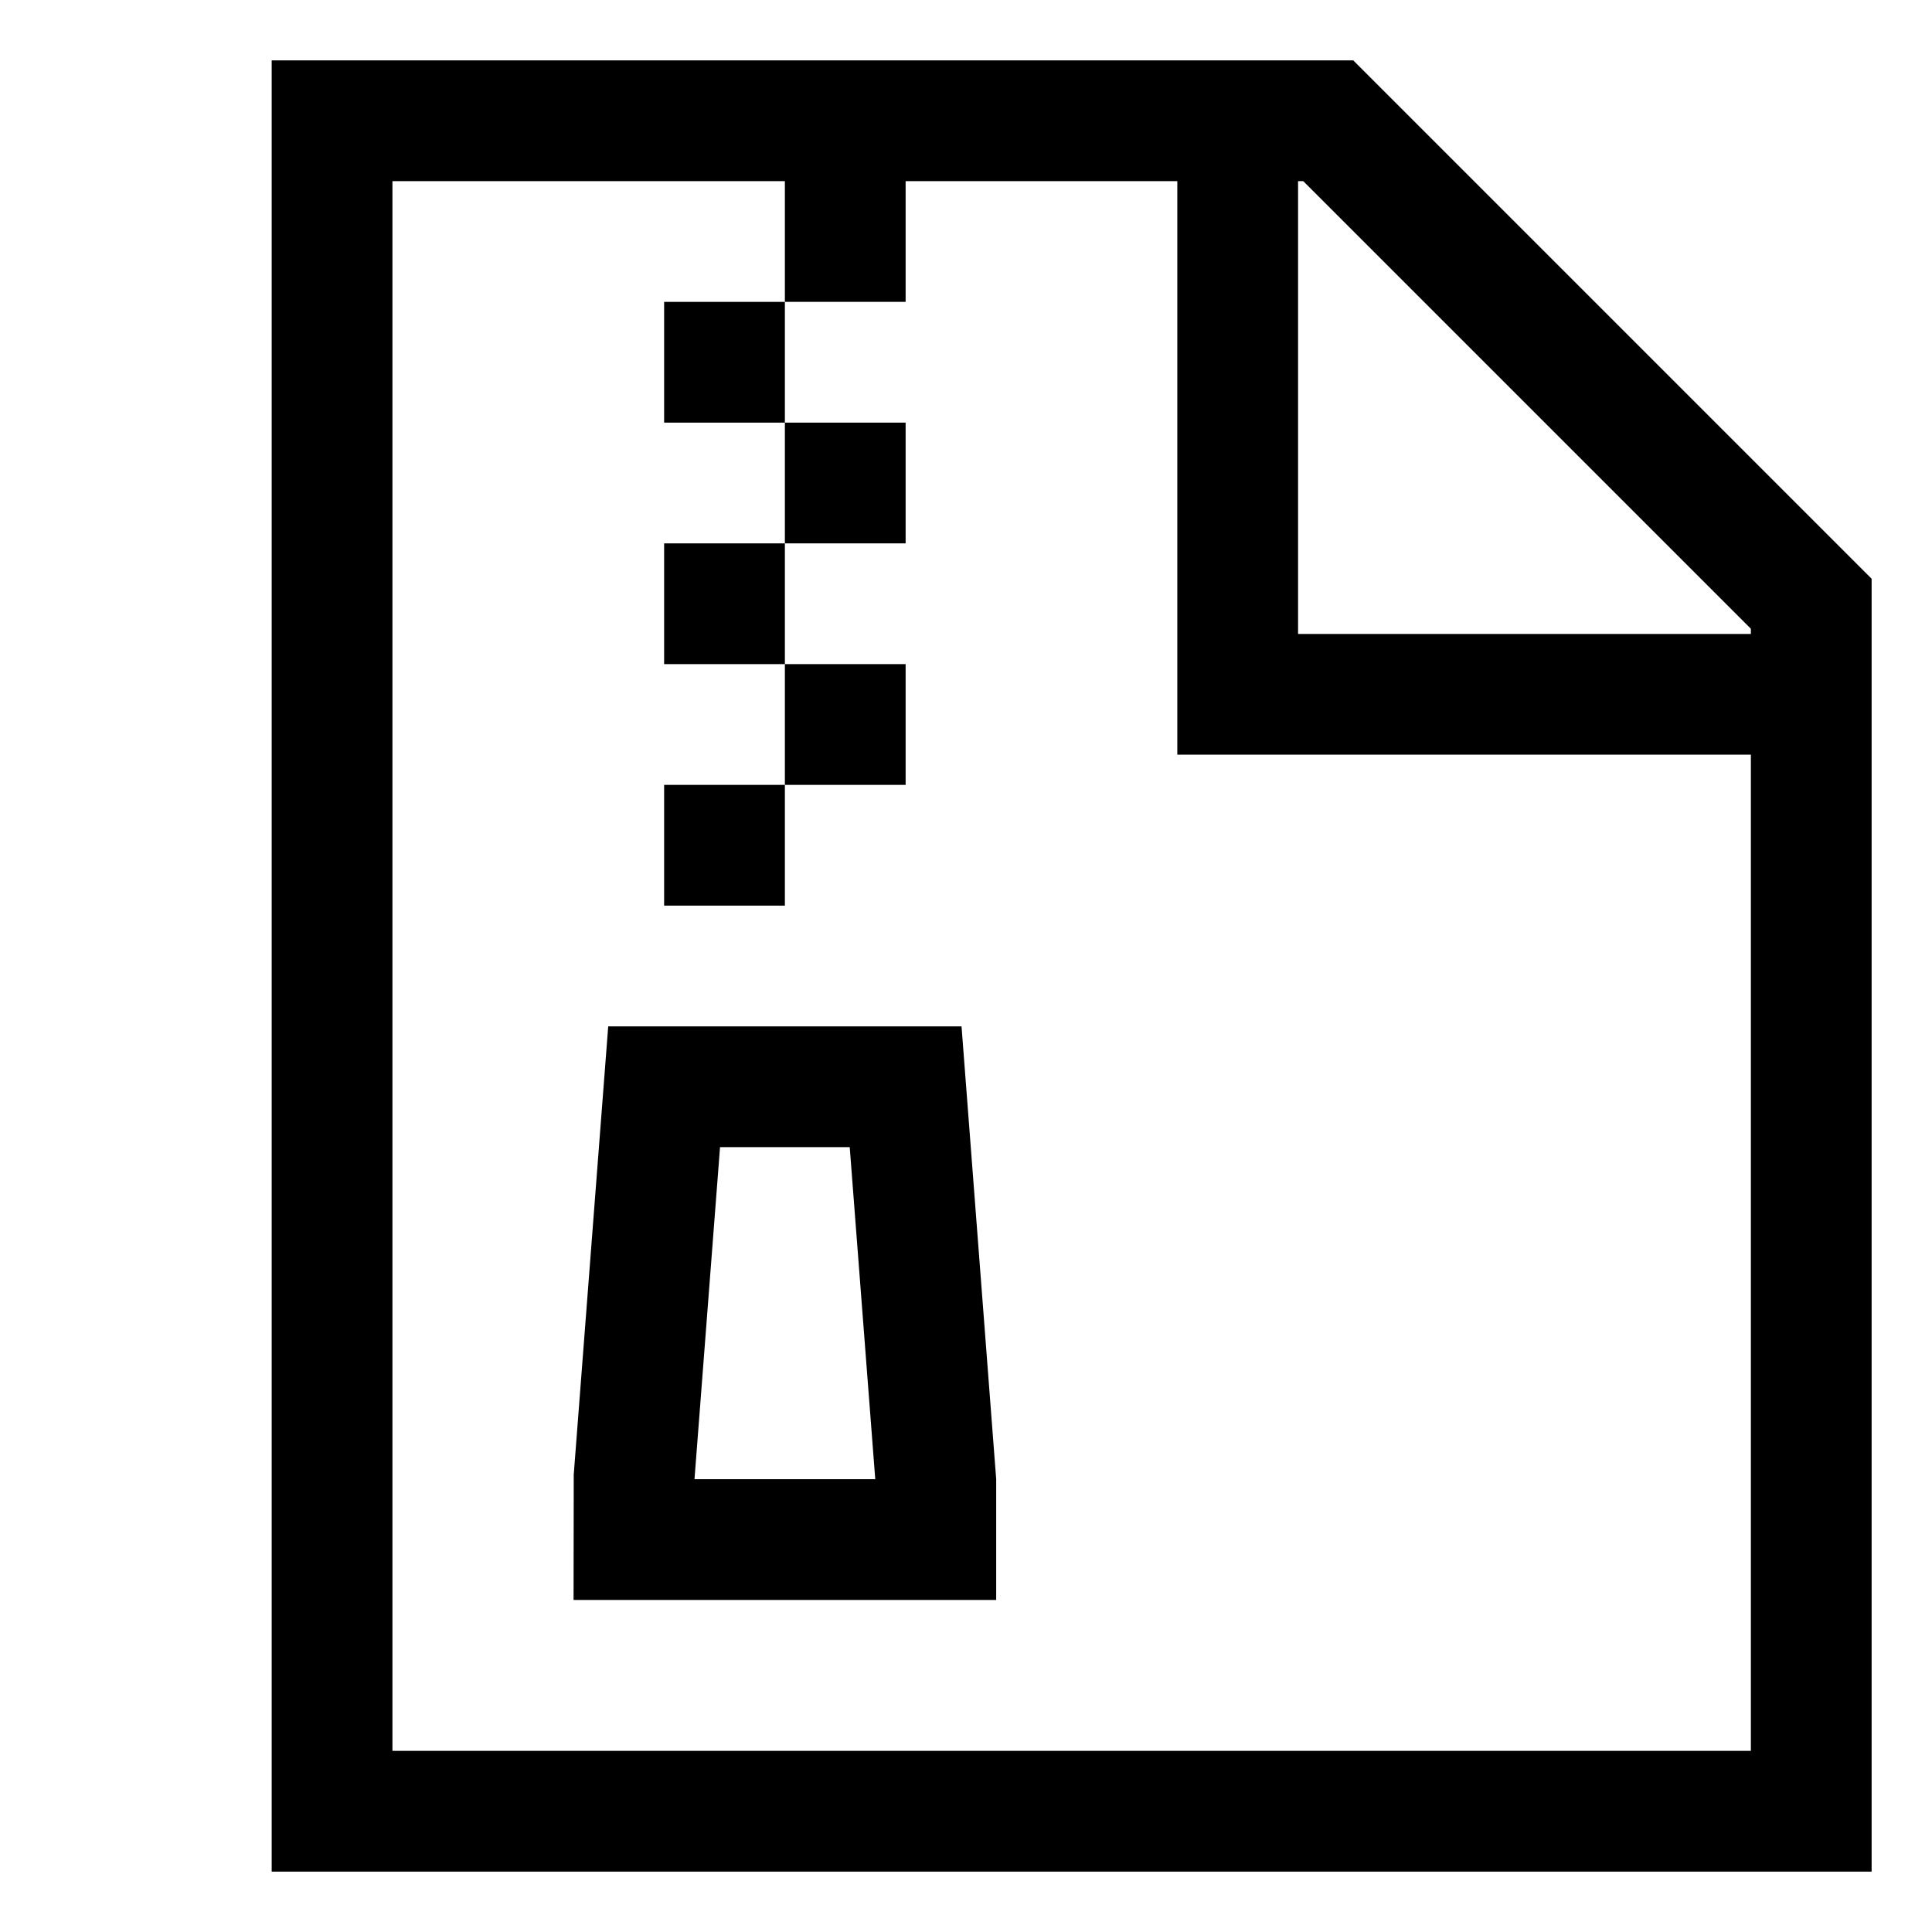 <svg xmlns="http://www.w3.org/2000/svg" viewBox="0 0 512 512">
  <defs>
    <style>
      .a {
        fill: currentColor;
      }
    </style>
  </defs>
  <title>file-archive</title>
  <g>
    <rect class="a" x="176" y="80" width="32" height="32"/>
    <rect class="a" x="208" y="112" width="32" height="32"/>
    <rect class="a" x="176" y="144" width="32" height="32"/>
    <rect class="a" x="208" y="176" width="32" height="32"/>
    <rect class="a" x="176" y="208" width="32" height="32"/>
    <path class="a" d="M161.184,272l-9.137,118.773L152,424H264V392l-9.184-120Zm22.864,120,6.769-88h34.367l6.769,88Z"/>
    <path class="a" d="M358.627,16H72V496H496V153.373ZM464,166.627V168H344V48h1.373ZM104,464V48H208V80h32V48h72V200H464V464Z"/>
  </g>
</svg>
